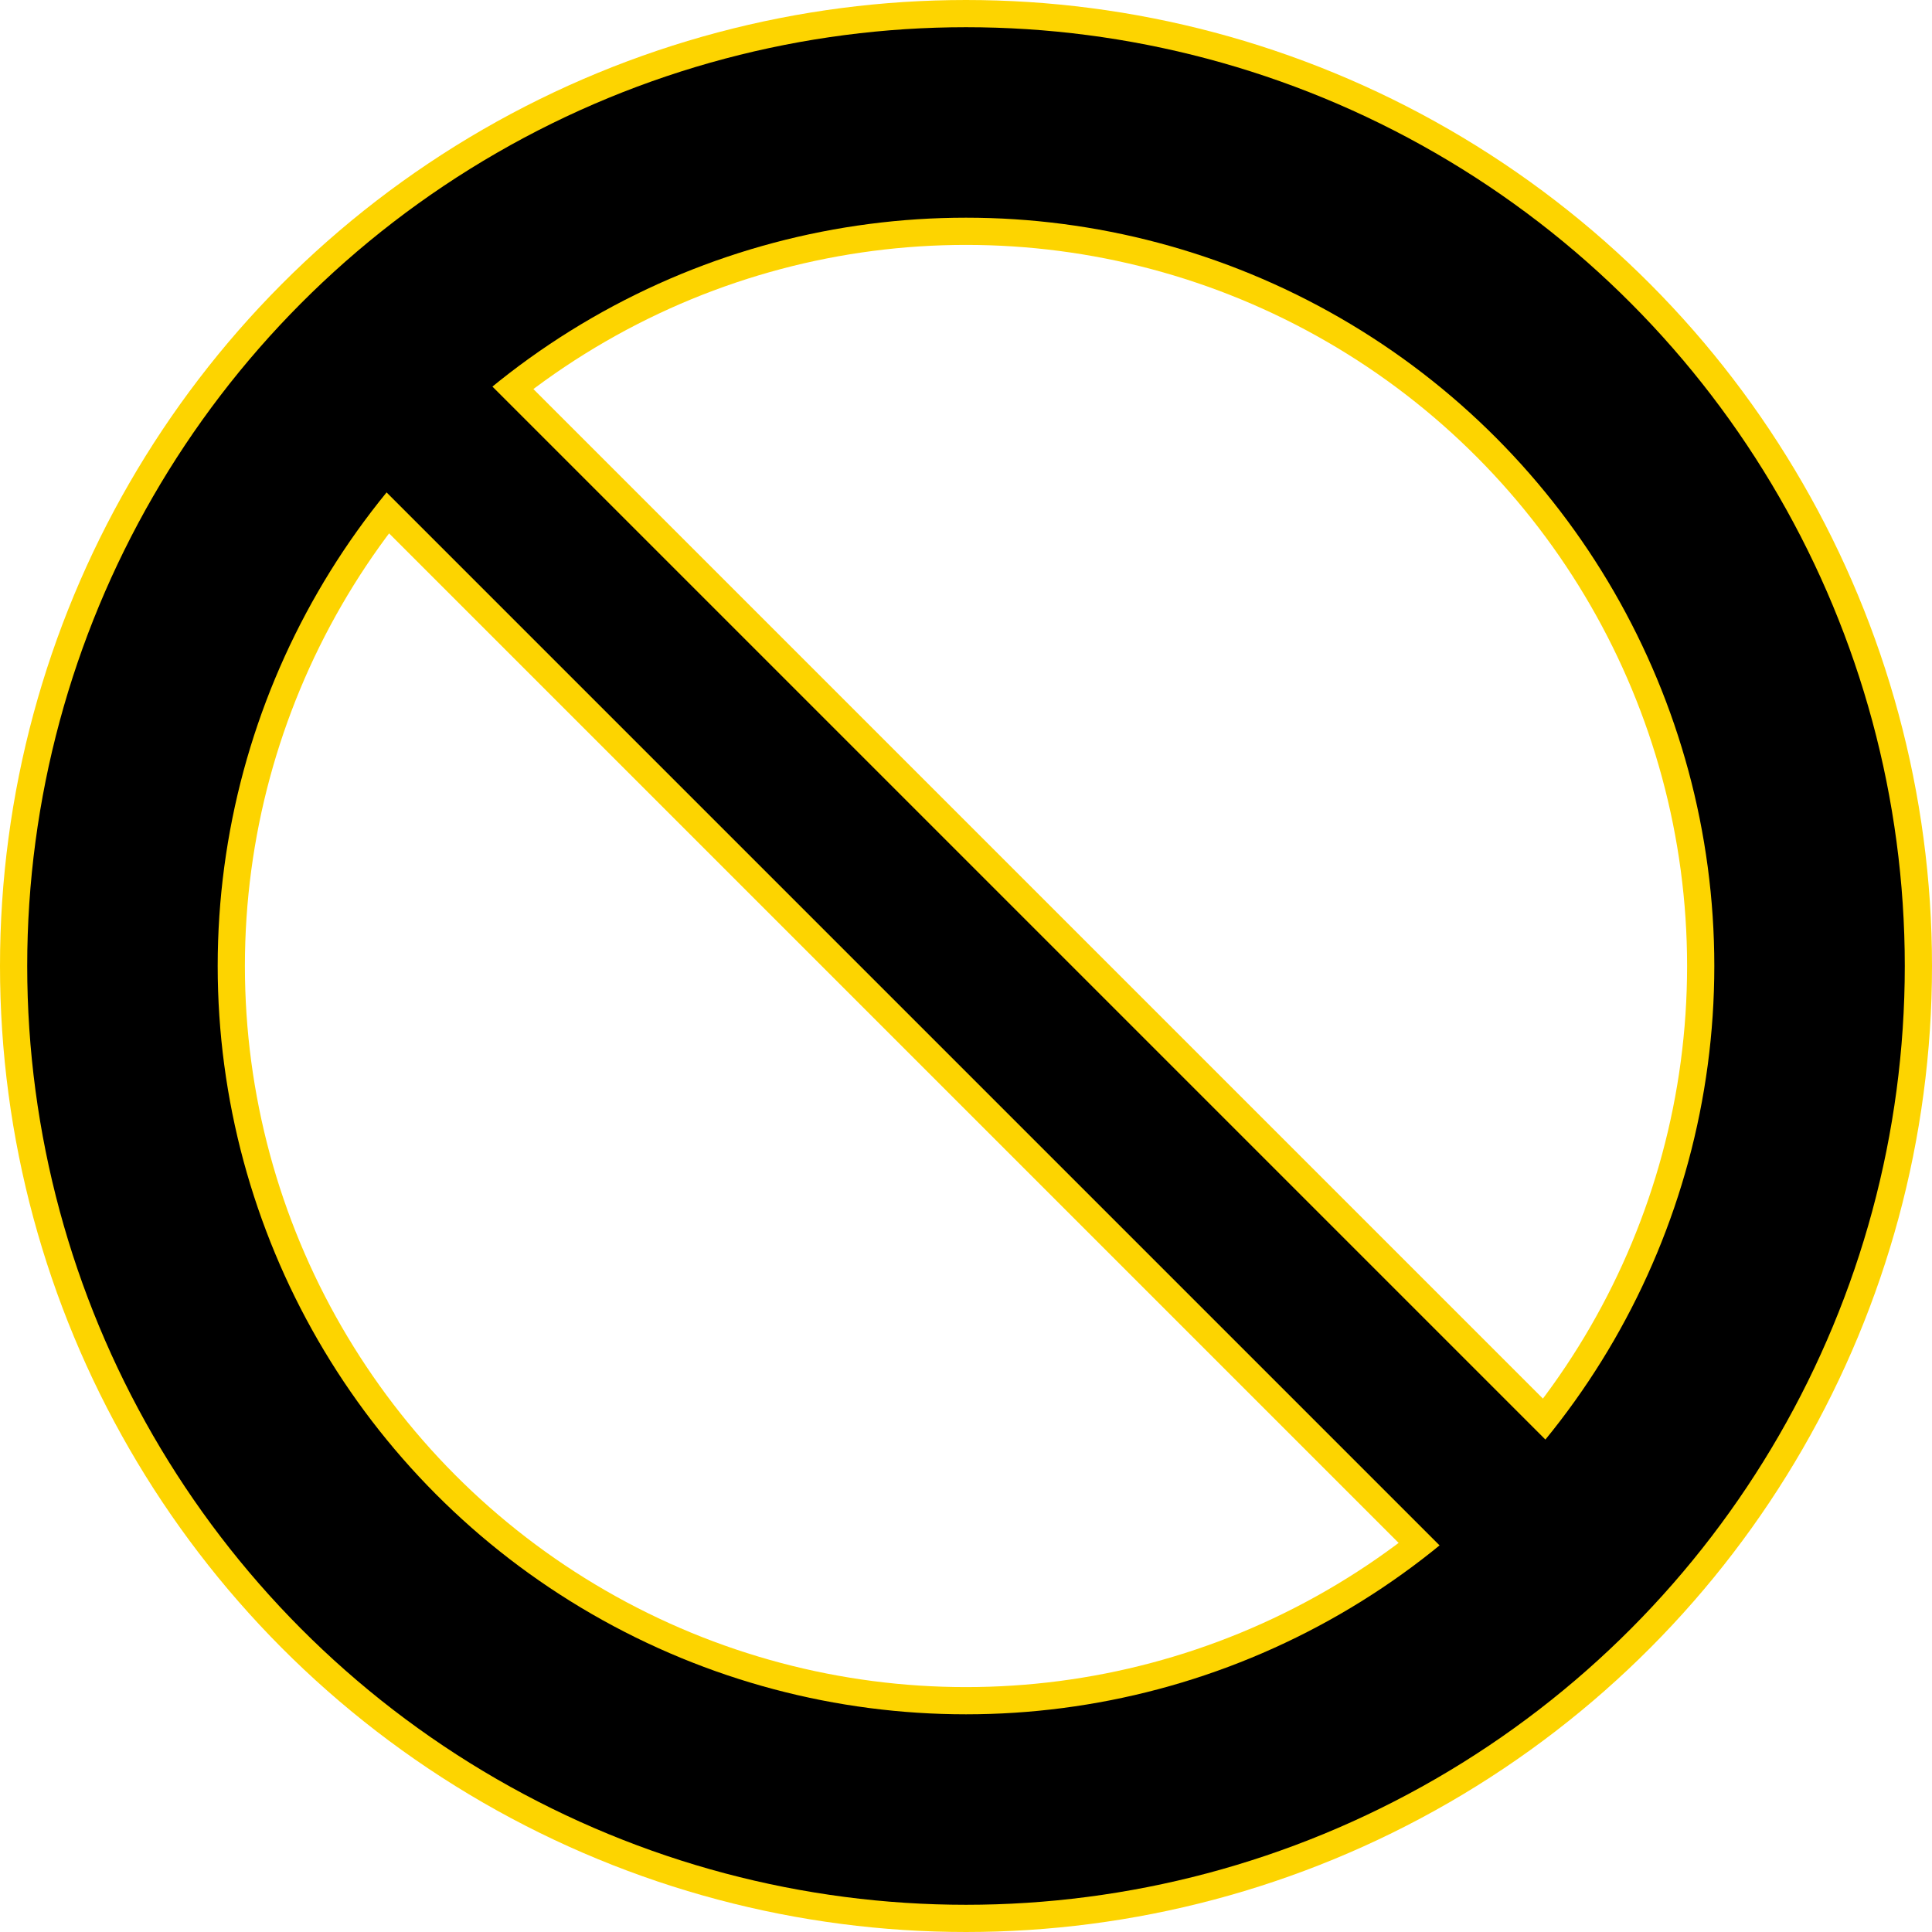 <?xml version="1.0" encoding="UTF-8" standalone="no"?>
<svg
   xmlns:dc="http://purl.org/dc/elements/1.1/"
   xmlns:cc="http://creativecommons.org/ns#"
   xmlns:rdf="http://www.w3.org/1999/02/22-rdf-syntax-ns#"
   xmlns:svg="http://www.w3.org/2000/svg"
   xmlns="http://www.w3.org/2000/svg"
   version="1.1"
   id="svg4444"
   height="284"
   width="284">
  <defs
     id="defs4452">
    <mask
       id="mask5538"
       maskUnits="userSpaceOnUse">
      <g
         transform="matrix(14.13,0,0,14.13,1100.761,-4.2391305e-5)"
         style="stroke:#fdffff;stroke-opacity:1"
         id="g5540">
        <circle
           style="fill:none;stroke:#fdffff;stroke-width:28;stroke-opacity:1"
           cx="138"
           cy="138"
           r="124"
           id="circle5542" />
        <line
           style="stroke:#fdffff;stroke-width:22;stroke-opacity:1"
           x1="45"
           y1="45"
           x2="231"
           y2="231"
           id="line5544" />
      </g>
    </mask>
  </defs>
  <g
     transform="translate(4,4)"
     style="stroke:#fdd400;stroke-opacity:1"
     id="gold">
    <circle
       id="circle4458"
       r="124"
       cy="138"
       cx="138"
       style="fill:none;stroke:#fdd400;stroke-width:36;stroke-miterlimit:4;stroke-dasharray:none;stroke-opacity:1" />
    <line
       id="line4456"
       y2="231"
       x2="231"
       y1="45"
       x1="45"
       style="stroke:#fdd400;stroke-width:30;stroke-miterlimit:4;stroke-dasharray:none;stroke-opacity:1" />
  </g>
  <g
     transform="translate(4,4)"
     style="stroke:#000000;stroke-opacity:1"
     id="g5941">
    <circle
       style="fill:none;stroke:#000000;stroke-width:28;stroke-opacity:1"
       cx="138"
       cy="138"
       r="124"
       id="circle5931" />
    <line
       style="stroke:#000000;stroke-width:22;stroke-opacity:1"
       x1="45"
       y1="45"
       x2="231"
       y2="231"
       id="line5933" />
  </g>
</svg>
